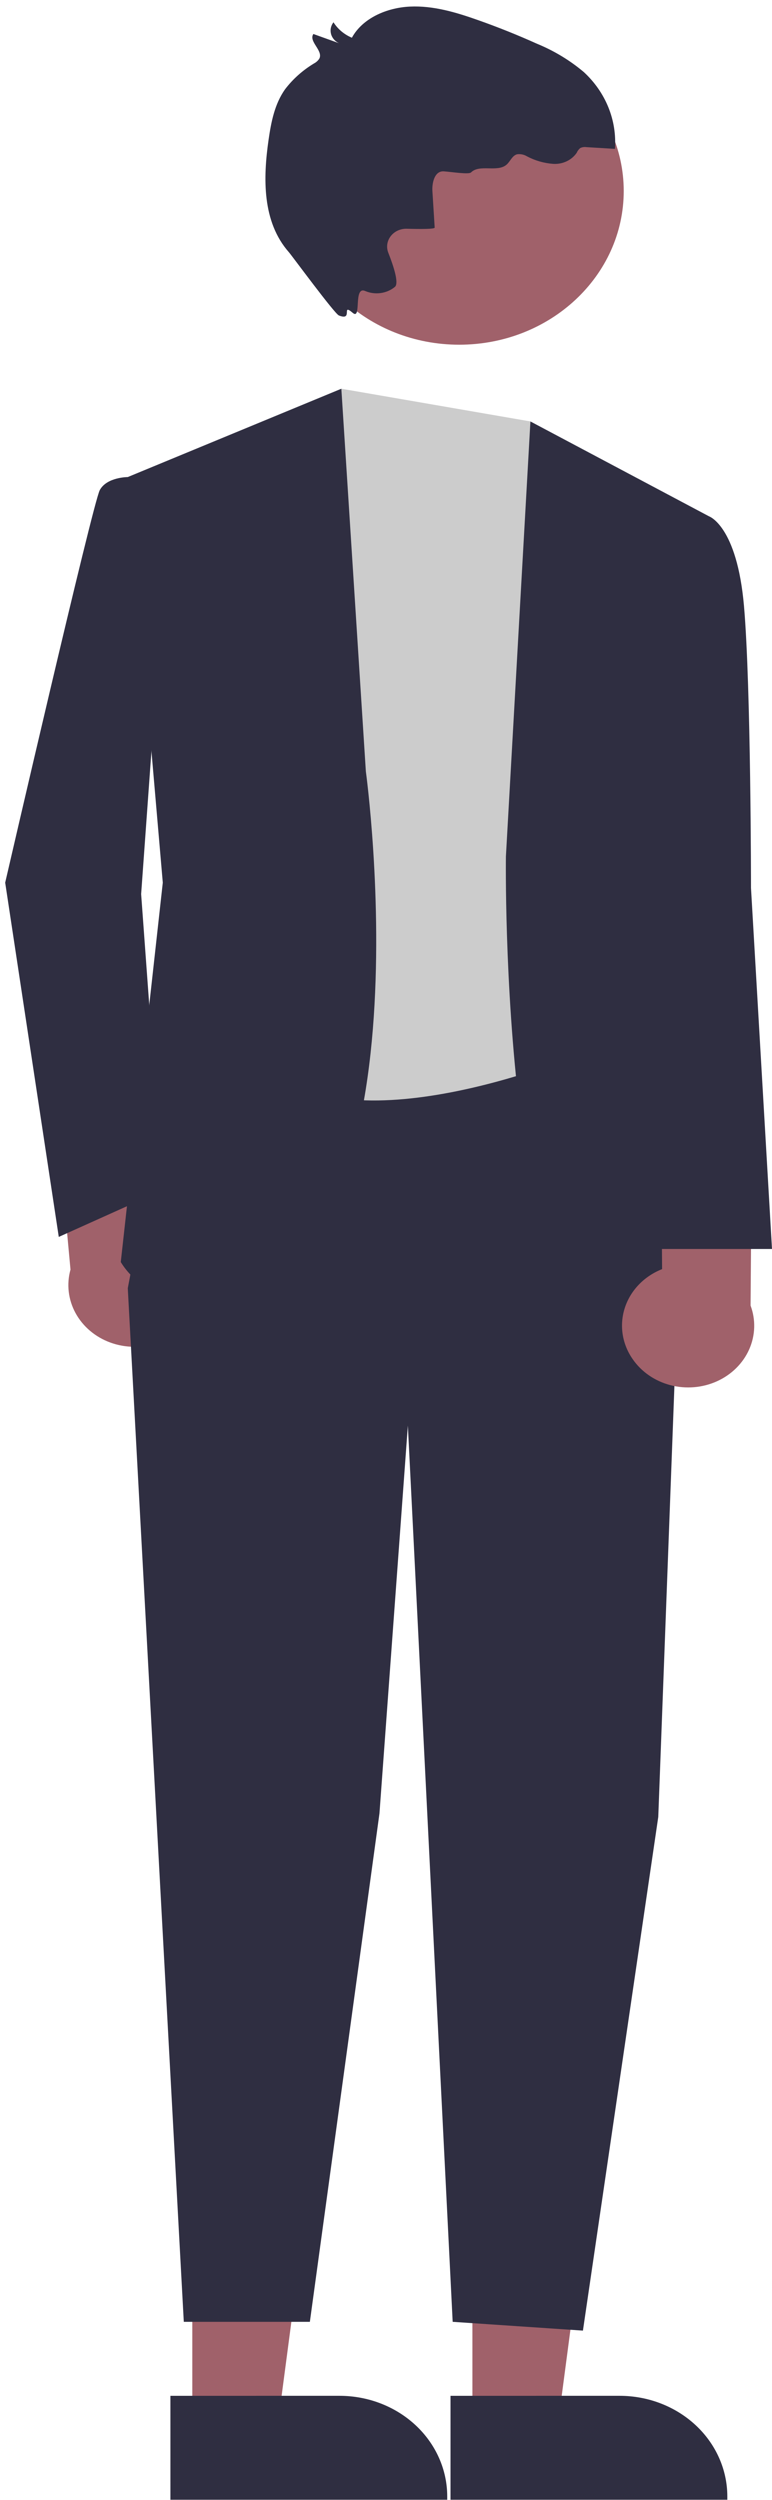 <svg width="115" height="372" viewBox="0 0 115 372" fill="none" xmlns="http://www.w3.org/2000/svg">
<path d="M28.689 195.554C29.372 194.381 29.77 193.083 29.857 191.751C29.944 190.419 29.717 189.086 29.192 187.845C28.667 186.604 27.856 185.485 26.817 184.568C25.779 183.65 24.538 182.957 23.181 182.536L21.568 161.732L7.782 159.563L10.501 188.912C9.894 191.086 10.163 193.393 11.256 195.394C12.35 197.396 14.192 198.953 16.434 199.772C18.676 200.591 21.162 200.613 23.42 199.836C25.679 199.059 27.554 197.535 28.689 195.554H28.689Z" fill="#A0616A"/>
<path d="M70.372 360.395L83.159 360.394L89.244 314.363L70.369 314.364L70.372 360.395Z" fill="#A0616A"/>
<path d="M67.11 356.499L92.294 356.498H92.295C96.552 356.498 100.634 358.076 103.644 360.885C106.654 363.693 108.345 367.503 108.345 371.475V371.962L67.11 371.963L67.11 356.499Z" fill="#2F2E41"/>
<path d="M28.647 360.395L41.436 360.394L47.519 314.363L28.645 314.364L28.647 360.395Z" fill="#A0616A"/>
<path d="M25.385 356.499L50.57 356.498H50.571C54.828 356.498 58.91 358.076 61.92 360.885C64.93 363.693 66.621 367.503 66.621 371.475V371.962L25.386 371.963L25.385 356.499Z" fill="#2F2E41"/>
<path d="M25.293 158.705L19.035 191.69L27.379 345.49H46.159L56.527 269.84L60.758 212.131L67.432 345.49L86.836 346.797L98.059 270.358L100.918 194.123L97.904 158.705H25.293Z" fill="#2F2E41"/>
<path d="M50.849 57.844L79.013 62.711L86.836 156.646C86.836 156.646 52.413 171.248 39.896 158.593C27.379 145.939 50.849 57.844 50.849 57.844Z" fill="#CCCCCC"/>
<path d="M105.612 76.826L79.013 62.712L75.362 127.444C75.362 127.444 74.319 203.37 95.181 203.37L110.828 198.503L102.483 135.231L105.612 76.826Z" fill="#2F2E41"/>
<path d="M19.034 70.986L50.849 57.844L54.5 114.789C54.5 114.789 64.931 190.716 31.552 193.636C31.552 193.636 22.163 194.61 17.991 187.796L24.25 131.337L19.034 70.986Z" fill="#2F2E41"/>
<path d="M25.293 73.906L19.034 70.986C19.034 70.986 15.905 70.986 14.862 72.932C13.819 74.879 0.772 131.337 0.772 131.337L8.755 184.054L24.25 177.088L21.026 133.041L25.293 73.906Z" fill="#2F2E41"/>
<path d="M94.239 202.23C93.459 201.111 92.952 199.846 92.752 198.525C92.553 197.204 92.667 195.857 93.085 194.581C93.504 193.305 94.217 192.131 95.174 191.14C96.132 190.149 97.311 189.366 98.628 188.846L98.474 167.988L112.034 164.809L111.808 194.267C112.597 196.39 112.525 198.709 111.604 200.785C110.683 202.861 108.979 204.549 106.813 205.531C104.647 206.512 102.171 206.718 99.854 206.11C97.536 205.501 95.538 204.121 94.239 202.23H94.239Z" fill="#A0616A"/>
<path d="M94.138 77.799L105.612 76.826C105.612 76.826 109.784 78.229 110.828 90.182C111.871 102.135 111.871 132.123 111.871 132.123L115 185.849H97.267L92.052 131.337L94.138 77.799Z" fill="#2F2E41"/>
<path d="M68.406 51.293C81.941 51.293 92.913 41.054 92.913 28.423C92.913 15.792 81.941 5.553 68.406 5.553C54.871 5.553 43.899 15.792 43.899 28.423C43.899 41.054 54.871 51.293 68.406 51.293Z" fill="#A0616A"/>
<path d="M64.752 33.867L64.413 28.436C64.334 27.17 64.753 25.407 66.108 25.498C67.261 25.575 69.827 25.995 70.167 25.657C71.442 24.389 74.073 25.683 75.448 24.511C76.025 24.019 76.282 23.153 77.033 22.956C77.552 22.889 78.079 23.001 78.515 23.271C79.712 23.904 81.042 24.284 82.414 24.385C83.1 24.426 83.785 24.296 84.399 24.008C85.013 23.719 85.532 23.282 85.905 22.743C86.018 22.471 86.199 22.229 86.431 22.034C86.722 21.892 87.055 21.843 87.379 21.896L91.604 22.153C91.758 20.049 91.424 17.939 90.625 15.967C89.825 13.995 88.578 12.207 86.97 10.726C84.897 8.977 82.536 7.552 79.978 6.504C77.115 5.215 74.196 4.045 71.22 2.996C67.962 1.842 64.551 0.818 61.07 0.98C57.59 1.143 53.997 2.716 52.418 5.615C51.272 5.13 50.315 4.326 49.678 3.313C49.484 3.561 49.351 3.845 49.287 4.145C49.224 4.446 49.232 4.756 49.311 5.054C49.389 5.351 49.538 5.629 49.744 5.867C49.951 6.106 50.211 6.299 50.506 6.433L46.681 5.058C45.932 6.172 48.16 7.509 47.577 8.705C47.388 9.01 47.115 9.261 46.786 9.434C45.094 10.451 43.625 11.761 42.458 13.292C40.909 15.482 40.391 18.154 40.014 20.755C39.174 26.538 39.058 33.011 43.026 37.522C43.476 38.033 49.828 46.679 50.48 46.94C52.683 47.82 50.768 45.041 52.538 46.549C53.926 47.731 52.565 42.455 54.432 43.315C55.157 43.618 55.959 43.717 56.743 43.602C57.527 43.487 58.259 43.163 58.849 42.668C59.424 42.108 58.684 39.746 57.842 37.607C57.681 37.2 57.63 36.762 57.693 36.332C57.756 35.902 57.931 35.493 58.203 35.14C58.474 34.788 58.834 34.503 59.251 34.311C59.668 34.119 60.13 34.025 60.594 34.038C62.7 34.097 64.767 34.097 64.752 33.867Z" fill="#2F2E41"/>
</svg>
